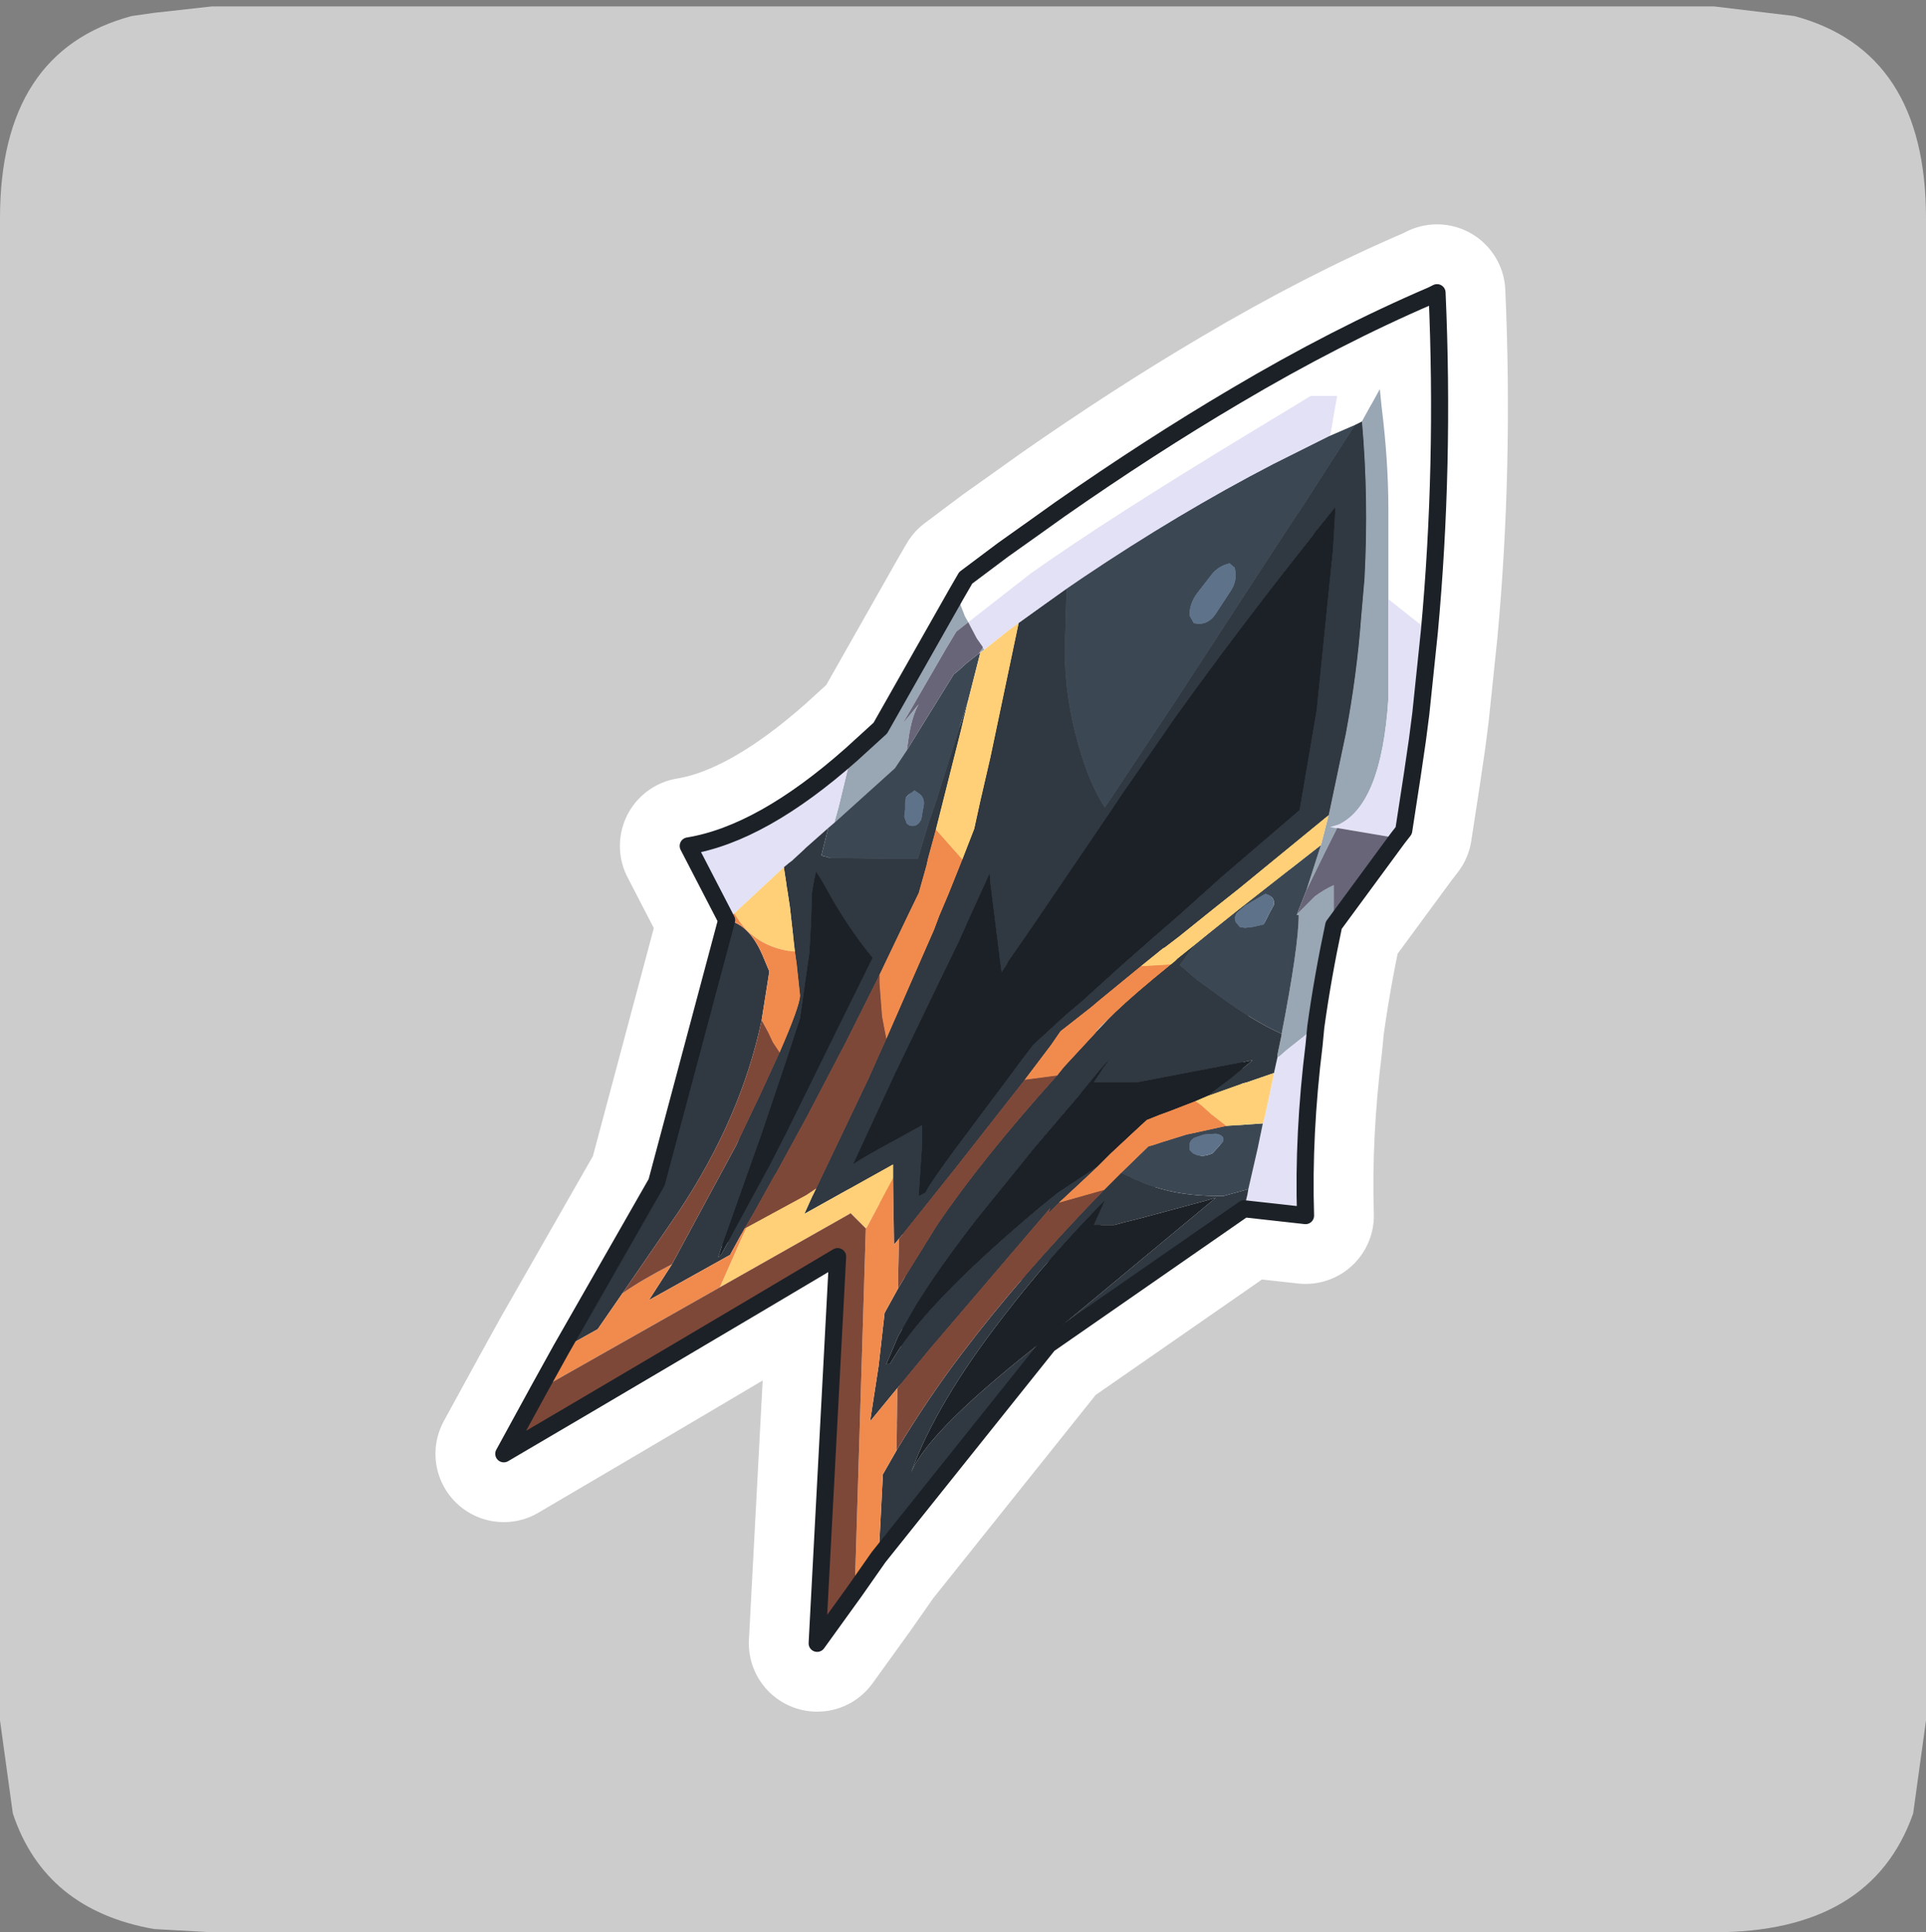<?xml version="1.0" encoding="UTF-8" standalone="no"?>
<svg xmlns:ffdec="https://www.free-decompiler.com/flash" xmlns:xlink="http://www.w3.org/1999/xlink" ffdec:objectType="frame" height="30.1px" width="30.0px" xmlns="http://www.w3.org/2000/svg">
  <rect width="100%" height="100%" fill="#808080" stroke="none"/>
  <g transform="matrix(1.0, 0.0, 0.0, 1.0, 0.0, 0.0)">
    <use ffdec:characterId="1" height="30.0" transform="matrix(1.0, 0.0, 0.0, 1.0, 0.0, 0.0)" width="30.0" xlink:href="#shape0"/>
    <use ffdec:characterId="5" height="30.0" transform="matrix(1.0, 0.0, 0.0, 1.0, 0.0, 0.1)" width="30.0" xlink:href="#sprite0"/>
  </g>
  <defs>
    <g id="shape0" transform="matrix(1.0, 0.0, 0.0, 1.0, 0.0, 0.0)">
      <path d="M0.0 0.0 L30.0 0.0 30.0 30.0 0.0 30.0 0.0 0.0" fill="#33cc66" fill-opacity="0.0" fill-rule="evenodd" stroke="none"/>
    </g>
    <g id="sprite0" transform="matrix(1.0, 0.0, 0.0, 1.0, 0.0, 0.0)">
      <use ffdec:characterId="2" height="30.0" transform="matrix(1.0, 0.0, 0.0, 1.0, 0.0, 0.0)" width="30.0" xlink:href="#shape1"/>
      <use ffdec:characterId="4" height="87.1" transform="matrix(0.266, 0.0, 0.0, 0.266, 6.783, 3.395)" width="62.8" xlink:href="#sprite1"/>
    </g>
    <g id="shape1" transform="matrix(1.0, 0.0, 0.0, 1.0, 0.0, 0.0)">
      <path d="M27.95 0.15 Q30.0 0.7 30.0 3.3 L30.0 26.7 29.8 28.15 Q29.15 30.0 26.7 30.0 L3.3 30.0 2.4 29.95 Q0.7 29.65 0.2 28.15 L0.0 26.7 0.0 3.3 Q0.0 0.7 2.05 0.15 L2.4 0.1 3.3 0.0 26.7 0.0 27.95 0.15" fill="#cccccc" fill-rule="evenodd" stroke="none"/>
    </g>
    <g id="sprite1" transform="matrix(1.0, 0.0, 0.0, 1.0, -5.95, 3.4)">
      <use ffdec:characterId="3" height="87.1" transform="matrix(1.0, 0.0, 0.0, 1.0, 5.95, -3.4)" width="62.8" xlink:href="#shape2"/>
    </g>
    <g id="shape2" transform="matrix(1.0, 0.0, 0.0, 1.0, -5.95, 3.4)">
      <path d="M36.45 18.25 L37.0 17.3 39.2 15.65 41.1 14.3 42.5 13.3 Q47.8 9.6 52.8 6.65 58.7 3.15 64.3 0.75 L64.6 0.6 Q65.05 10.7 64.15 20.45 L61.75 18.55 61.75 13.3 Q61.75 10.45 61.35 7.25 L61.25 6.25 60.2 8.15 59.8 8.35 58.3 9.0 58.35 8.9 58.75 6.65 57.2 6.65 53.9 8.65 Q45.3 13.85 40.8 17.05 L37.15 19.9 36.95 19.55 36.7 18.9 36.45 18.25" fill="#ffffff" fill-rule="evenodd" stroke="none"/>
      <path d="M58.55 37.65 Q57.9 40.7 57.5 43.6 L55.8 44.95 55.4 45.3 55.25 45.4 55.25 45.25 55.5 44.05 55.5 44.0 Q56.5 38.85 56.5 37.05 L56.4 37.05 56.4 37.0 57.45 35.95 Q58.0 35.55 58.55 35.3 L58.55 37.65 M30.3 27.65 L32.0 26.1 36.45 18.25 36.7 18.9 36.95 19.55 37.15 19.9 36.45 20.45 35.85 21.45 33.3 25.85 34.25 24.7 Q33.9 25.3 33.7 26.4 L33.55 27.4 32.85 28.45 29.3 31.65 29.55 30.75 30.3 27.65 M60.2 8.15 L61.25 6.25 61.35 7.25 Q61.75 10.45 61.75 13.3 L61.75 18.55 61.75 22.25 61.75 24.4 Q61.35 30.55 58.85 31.75 L58.35 31.9 58.75 31.95 58.1 33.25 58.05 33.35 56.95 35.6 57.8 32.95 58.25 31.2 59.25 26.45 Q59.9 23.0 60.15 19.65 L60.35 17.35 Q60.6 12.65 60.2 8.15 M38.0 21.4 L38.1 21.5 37.95 21.6 37.85 21.7 37.75 21.75 38.0 21.4" fill="#99a6b4" fill-rule="evenodd" stroke="none"/>
      <path d="M64.15 20.45 L63.65 25.25 63.45 26.8 63.15 28.85 62.65 32.1 62.3 32.55 58.75 31.95 58.35 31.9 58.85 31.75 Q61.35 30.55 61.75 24.4 L61.75 22.25 61.75 18.55 64.15 20.45 M57.5 43.6 L57.4 44.65 Q56.75 49.9 56.9 54.65 L53.3 54.25 53.5 53.4 53.55 53.1 54.1 50.7 54.4 49.25 54.5 48.9 54.75 47.75 55.05 46.3 55.25 45.4 55.4 45.3 55.8 44.95 57.5 43.6 M23.0 37.35 L20.75 33.0 Q25.05 32.3 30.3 27.65 L29.55 30.75 29.3 31.65 28.95 31.95 27.65 33.1 27.55 33.2 26.9 33.8 26.85 33.85 26.65 34.0 26.35 34.25 23.45 36.95 23.0 37.35 M37.15 19.9 L40.8 17.05 Q45.3 13.85 53.9 8.65 L57.2 6.65 58.75 6.65 58.35 8.9 58.3 9.0 55.0 10.65 Q49.5 13.5 43.85 17.3 L42.9 17.95 40.1 19.95 39.55 20.35 38.1 21.5 38.0 21.4 38.0 21.35 37.65 20.85 37.15 19.9" fill="#e3e1f5" fill-rule="evenodd" stroke="none"/>
      <path d="M58.3 9.0 L59.8 8.35 56.55 13.4 56.4 13.6 49.2 24.65 45.15 30.75 Q44.25 29.4 43.6 27.1 42.8 24.3 42.8 21.6 L42.9 17.95 43.85 17.3 Q49.5 13.5 55.0 10.65 L58.3 9.0 M50.1 19.5 L50.35 19.95 Q51.15 20.15 51.65 19.4 L52.5 18.1 Q52.95 17.45 52.75 16.7 L52.45 16.45 Q51.8 16.6 51.4 17.1 L50.55 18.2 Q50.1 18.8 50.1 19.5 M54.55 35.8 L53.95 36.15 53.35 36.5 52.85 36.95 52.75 37.2 52.8 37.45 53.05 37.75 53.35 37.8 53.8 37.75 54.45 37.6 54.6 37.3 54.8 36.9 55.05 36.45 Q55.1 36.1 54.8 35.9 L54.55 35.8 M56.4 37.0 L56.4 37.05 56.5 37.05 Q56.5 38.85 55.5 44.0 53.8 43.25 51.65 41.65 L50.55 40.85 49.8 40.2 49.5 39.95 49.55 39.95 50.4 38.8 51.2 38.15 52.95 36.75 57.8 32.95 56.95 35.6 56.4 37.0 M52.25 49.4 L54.4 49.25 54.1 50.7 53.55 53.1 52.1 53.5 51.8 53.5 51.75 53.5 Q49.55 53.5 47.85 52.9 L47.55 52.8 47.1 52.6 46.95 52.55 46.55 52.35 46.1 52.15 47.7 50.6 48.05 50.5 48.5 50.35 49.95 49.9 50.2 49.85 52.25 49.4 M33.55 27.4 L36.3 22.95 36.55 22.75 37.05 22.3 37.75 21.75 37.85 21.7 37.15 24.45 35.15 30.75 34.85 31.6 34.25 33.6 34.2 33.75 32.25 33.75 29.05 33.7 28.7 33.6 28.65 33.6 28.55 33.55 28.95 31.95 29.3 31.65 32.85 28.45 33.55 27.4 M33.8 29.9 L33.65 30.0 33.5 30.15 33.45 30.45 33.45 30.85 33.4 31.3 33.55 31.7 33.7 31.8 Q34.15 31.95 34.4 31.45 L34.55 30.6 Q34.6 30.2 34.3 29.95 L34.0 29.75 33.8 29.9 M51.65 49.85 L50.95 49.9 50.5 50.05 Q50.15 50.15 50.1 50.5 L50.1 50.8 50.3 51.0 Q50.8 51.3 51.45 51.0 L52.05 50.35 Q52.2 50.05 51.85 49.9 L51.65 49.85" fill="#3c4754" fill-rule="evenodd" stroke="none"/>
      <path d="M53.3 54.25 L41.85 62.2 31.9 74.65 32.15 69.8 32.95 68.4 Q34.85 65.25 36.8 62.7 40.2 58.2 45.1 53.15 L45.65 52.6 45.7 52.55 45.8 52.45 46.1 52.15 46.55 52.35 46.95 52.55 47.1 52.6 47.55 52.8 47.85 52.9 Q49.55 53.5 51.75 53.5 L51.8 53.5 52.1 53.5 53.55 53.1 53.5 53.4 53.3 54.25 M13.3 62.5 L18.9 52.7 23.0 37.35 Q24.3 37.55 25.1 39.4 L25.5 40.35 25.05 43.2 Q23.85 48.9 20.2 54.4 L16.9 59.2 15.45 61.3 13.3 62.5 M59.8 8.35 L60.2 8.15 Q60.6 12.65 60.35 17.35 L60.15 19.65 Q59.9 23.0 59.25 26.45 L58.25 31.2 53.0 35.5 51.55 36.65 49.5 38.3 48.65 38.95 48.55 39.0 47.25 40.05 44.75 42.1 44.4 42.4 43.0 43.5 42.55 43.85 42.0 44.65 40.45 46.7 36.45 51.8 33.1 56.0 32.8 56.35 32.75 52.45 32.75 51.65 27.55 54.55 28.0 53.55 28.25 53.05 31.3 46.65 32.35 44.3 35.15 37.9 35.45 37.1 36.0 35.8 36.8 33.8 37.5 32.0 37.85 30.4 38.45 27.8 40.1 19.95 42.9 17.95 42.8 21.6 Q42.8 24.3 43.6 27.1 44.25 29.4 45.15 30.75 L49.2 24.65 56.4 13.6 56.55 13.4 59.8 8.35 M58.65 13.15 L57.4 14.7 57.35 14.8 Q53.05 20.2 49.25 25.5 L46.1 30.05 45.4 31.1 40.85 37.8 39.5 39.75 39.4 39.95 39.2 40.25 39.1 40.4 39.05 40.0 39.0 39.75 39.0 39.65 38.45 35.25 38.4 34.6 38.2 35.05 37.15 37.35 36.6 38.6 35.55 40.75 32.85 46.35 30.4 51.65 Q30.95 51.25 33.0 50.15 L34.45 49.35 34.45 50.45 34.25 53.5 34.65 53.3 Q34.75 52.9 37.8 48.85 L39.3 46.85 40.3 45.5 40.95 44.65 41.6 44.05 42.85 42.9 43.8 42.1 45.95 40.15 48.05 38.3 49.55 37.0 52.0 34.8 56.55 30.9 57.55 25.05 58.4 16.65 58.5 15.7 58.65 13.15 M55.5 44.0 L55.5 44.05 55.25 45.25 55.25 45.4 55.05 46.3 53.45 46.85 53.25 46.9 51.15 47.65 52.6 46.55 53.8 45.55 47.0 46.85 44.5 46.85 45.05 46.0 45.5 45.4 44.95 46.0 43.8 47.4 43.65 47.6 41.05 50.65 37.65 54.85 Q35.4 57.75 34.05 59.95 L33.05 61.7 32.35 63.35 32.55 63.35 33.05 62.55 Q35.15 59.35 41.35 54.15 L42.4 53.3 44.75 51.75 44.65 51.85 43.85 52.6 42.45 53.9 42.0 54.35 41.85 54.5 41.95 54.2 34.9 62.45 33.0 64.75 31.4 66.7 31.9 63.45 32.25 60.35 33.05 58.9 33.35 58.4 35.3 55.25 Q37.9 51.4 42.35 46.45 L42.75 45.95 43.35 45.3 44.6 43.95 45.55 42.95 45.75 42.75 Q46.9 41.65 49.0 39.95 L49.25 39.75 49.4 39.6 50.4 38.8 49.55 39.95 49.5 39.95 49.8 40.2 50.55 40.85 51.65 41.65 Q53.8 43.25 55.5 44.0 M28.95 31.95 L28.55 33.55 28.65 33.6 28.7 33.6 29.05 33.7 32.25 33.75 34.2 33.75 34.25 33.6 34.85 31.6 35.15 30.75 37.15 24.45 36.7 26.3 35.25 32.05 34.8 33.7 34.7 34.15 34.25 35.75 33.55 37.2 31.95 40.55 30.0 44.45 27.7 48.85 25.9 52.15 25.8 52.3 24.55 54.55 24.05 55.4 23.2 56.95 18.45 59.6 19.8 57.5 23.55 50.55 25.0 47.5 26.1 45.1 Q27.3 42.35 27.3 41.75 L27.1 39.9 27.0 39.2 26.7 36.55 26.35 34.25 26.65 34.0 26.85 33.85 26.9 33.8 27.55 33.2 27.65 33.1 28.95 31.95 M28.25 34.5 L28.2 34.65 28.1 35.15 28.0 35.75 27.95 37.45 27.85 39.25 27.3 43.1 26.45 45.7 25.05 49.85 22.85 56.05 22.5 57.1 22.7 56.9 23.3 55.8 25.5 51.75 26.5 49.8 29.5 43.7 31.55 39.55 Q30.05 37.75 28.7 35.25 L28.4 34.75 28.3 34.6 28.25 34.5 M33.8 69.7 Q34.85 67.15 41.9 61.7 L51.65 53.6 51.15 53.75 47.25 54.8 47.05 54.85 46.25 55.05 45.7 55.2 44.5 55.2 45.15 53.75 Q41.9 57.05 39.25 60.5 35.25 65.65 33.8 69.7" fill="#303841" fill-rule="evenodd" stroke="none"/>
      <path d="M50.1 19.5 Q50.1 18.8 50.55 18.2 L51.4 17.1 Q51.8 16.6 52.45 16.45 L52.75 16.7 Q52.95 17.45 52.5 18.1 L51.65 19.4 Q51.15 20.15 50.35 19.95 L50.1 19.5 M54.55 35.8 L54.8 35.9 Q55.1 36.1 55.05 36.45 L54.8 36.9 54.6 37.3 54.45 37.6 53.8 37.75 53.35 37.8 53.05 37.75 52.8 37.45 52.75 37.2 52.85 36.95 53.35 36.5 53.95 36.15 54.55 35.8 M33.8 29.9 L34.0 29.75 34.3 29.95 Q34.6 30.2 34.55 30.6 L34.4 31.45 Q34.15 31.95 33.7 31.8 L33.55 31.7 33.4 31.3 33.45 30.85 33.45 30.45 33.5 30.15 33.65 30.0 33.8 29.9 M51.65 49.85 L51.85 49.9 Q52.2 50.05 52.05 50.35 L51.45 51.0 Q50.8 51.3 50.3 51.0 L50.1 50.8 50.1 50.5 Q50.15 50.15 50.5 50.05 L50.95 49.9 51.65 49.85" fill="#5e738a" fill-rule="evenodd" stroke="none"/>
      <path d="M58.65 13.15 L58.5 15.7 58.4 16.65 57.55 25.05 56.55 30.9 52.0 34.8 49.55 37.0 48.05 38.3 45.95 40.15 43.8 42.1 42.85 42.9 41.6 44.05 40.95 44.65 40.3 45.5 39.3 46.85 37.8 48.85 Q34.75 52.9 34.65 53.3 L34.25 53.5 34.45 50.45 34.45 49.35 33.0 50.15 Q30.95 51.25 30.4 51.65 L32.85 46.35 35.55 40.75 36.6 38.6 37.15 37.35 38.2 35.05 38.4 34.6 38.45 35.25 39.0 39.65 39.0 39.75 39.05 40.0 39.1 40.4 39.2 40.25 39.4 39.95 39.5 39.75 40.85 37.8 45.4 31.1 46.1 30.05 49.25 25.5 Q53.05 20.2 57.35 14.8 L57.4 14.7 58.65 13.15 M44.75 51.75 L42.4 53.3 41.35 54.15 Q35.15 59.35 33.05 62.55 L32.55 63.35 32.35 63.35 33.05 61.7 34.05 59.95 Q35.4 57.75 37.65 54.85 L41.05 50.65 43.65 47.6 43.8 47.4 44.95 46.0 45.5 45.4 45.05 46.0 44.5 46.85 47.0 46.85 53.8 45.55 52.6 46.55 51.15 47.65 50.45 47.95 48.9 48.55 48.35 48.75 47.6 49.05 46.95 49.65 45.5 51.0 45.25 51.25 45.0 51.5 44.8 51.7 44.75 51.75 M28.25 34.5 L28.3 34.6 28.4 34.75 28.7 35.25 Q30.05 37.75 31.55 39.55 L29.5 43.7 26.5 49.8 25.5 51.75 23.3 55.8 22.7 56.9 22.5 57.1 22.85 56.05 25.05 49.85 26.45 45.7 27.3 43.1 27.85 39.25 27.95 37.45 28.0 35.75 28.1 35.15 28.2 34.65 28.25 34.5 M33.8 69.7 Q35.25 65.65 39.25 60.5 41.9 57.05 45.15 53.75 L44.5 55.2 45.7 55.2 46.25 55.05 47.05 54.85 47.25 54.8 51.15 53.75 51.65 53.6 41.9 61.7 Q34.85 67.15 33.8 69.7" fill="#1c2127" fill-rule="evenodd" stroke="none"/>
      <path d="M40.1 19.95 L38.45 27.8 37.85 30.4 37.5 32.0 36.8 33.8 35.25 32.05 36.7 26.3 37.15 24.45 37.85 21.7 37.95 21.6 38.1 21.5 39.55 20.35 40.1 19.95 M28.25 53.05 L28.0 53.55 27.55 54.55 32.75 51.65 32.75 52.45 31.2 55.35 31.15 55.4 30.25 54.5 30.2 54.55 22.6 58.85 24.15 55.35 27.65 53.45 28.25 53.05 M47.25 40.05 L48.55 39.0 48.65 38.95 49.5 38.3 51.55 36.65 53.0 35.5 58.25 31.2 57.8 32.95 52.95 36.75 51.2 38.15 50.4 38.8 49.4 39.6 49.25 39.75 49.0 39.95 48.15 40.0 47.25 40.05 M51.15 47.65 L53.25 46.9 53.45 46.85 55.05 46.3 54.75 47.75 54.5 48.9 54.4 49.25 52.25 49.4 51.35 48.7 50.8 48.2 50.45 47.95 51.15 47.65 M27.0 39.2 Q24.65 38.95 23.55 37.1 L23.45 36.95 26.35 34.25 26.7 36.55 27.0 39.2" fill="#ffd077" fill-rule="evenodd" stroke="none"/>
      <path d="M62.3 32.55 L58.55 37.65 58.55 35.3 Q58.0 35.55 57.45 35.95 L56.4 37.0 56.95 35.6 58.05 33.35 58.1 33.25 58.75 31.95 62.3 32.55 M37.15 19.9 L37.65 20.85 38.0 21.35 38.0 21.4 37.75 21.75 37.05 22.3 36.55 22.75 36.3 22.95 33.55 27.4 33.7 26.4 Q33.9 25.3 34.25 24.7 L33.3 25.85 35.85 21.45 36.45 20.45 37.15 19.9" fill="#676577" fill-rule="evenodd" stroke="none"/>
      <path d="M31.9 74.65 L30.5 76.65 31.15 55.4 31.2 55.35 32.75 52.45 32.8 56.35 33.1 56.0 33.05 57.85 33.05 58.9 32.25 60.35 31.9 63.45 31.4 66.7 33.0 64.75 32.95 68.4 32.15 69.8 31.9 74.65 M12.0 64.85 L13.3 62.5 15.45 61.3 16.9 59.2 Q18.05 58.4 19.8 57.5 L18.45 59.6 23.2 56.95 24.05 55.4 24.15 55.35 22.6 58.85 12.0 64.85 M36.8 33.8 L36.0 35.8 35.45 37.1 35.15 37.9 32.35 44.3 32.1 43.0 31.95 41.05 31.95 40.55 33.55 37.2 34.25 35.75 34.7 34.15 34.8 33.7 35.25 32.05 36.8 33.8 M40.45 46.7 L42.0 44.65 42.55 43.85 43.0 43.5 44.4 42.4 44.75 42.1 47.25 40.05 48.15 40.0 49.0 39.95 Q46.9 41.65 45.75 42.75 L45.55 42.95 Q45.15 43.3 44.85 43.6 L44.65 43.85 44.6 43.95 43.35 45.3 42.75 45.95 42.35 46.45 40.45 46.7 M42.45 53.9 L43.85 52.6 44.65 51.85 44.75 51.75 44.8 51.7 45.0 51.5 45.25 51.25 45.5 51.0 46.95 49.65 47.6 49.05 48.35 48.75 48.9 48.55 50.45 47.95 50.8 48.2 51.35 48.7 52.25 49.4 50.2 49.85 49.95 49.9 48.5 50.35 48.05 50.5 47.7 50.6 46.1 52.15 45.8 52.45 45.7 52.55 45.65 52.6 45.1 53.15 42.45 53.9 M23.45 36.95 L23.55 37.1 Q24.65 38.95 27.0 39.2 L27.1 39.9 27.3 41.75 Q27.3 42.35 26.1 45.1 L25.7 44.5 25.35 43.75 25.05 43.2 25.5 40.35 25.1 39.4 Q24.3 37.55 23.0 37.35 L23.45 36.95" fill="#f08b4d" fill-rule="evenodd" stroke="none"/>
      <path d="M30.5 76.65 L28.3 79.7 29.5 57.05 Q19.75 62.85 9.95 68.6 L12.0 64.85 22.6 58.85 30.2 54.55 30.25 54.5 31.15 55.4 30.5 76.65 M32.35 44.3 L31.3 46.65 28.25 53.05 27.65 53.45 24.15 55.35 24.05 55.4 24.55 54.55 25.8 52.3 25.9 52.15 27.7 48.85 30.0 44.45 31.95 40.55 31.95 41.05 32.1 43.0 32.35 44.3 M33.1 56.0 L36.45 51.8 40.45 46.7 42.35 46.45 Q37.9 51.4 35.3 55.25 L33.35 58.4 33.05 58.9 33.05 57.85 33.1 56.0 M33.0 64.75 L34.9 62.45 41.95 54.2 41.85 54.5 42.0 54.35 42.45 53.9 45.1 53.15 Q40.2 58.2 36.8 62.7 34.85 65.25 32.95 68.4 L33.0 64.75 M25.05 43.2 L25.35 43.75 25.7 44.5 26.1 45.1 25.0 47.5 23.55 50.55 19.8 57.5 Q18.05 58.4 16.9 59.2 L20.2 54.4 Q23.85 48.9 25.05 43.2" fill="#7e4839" fill-rule="evenodd" stroke="none"/>
      <path d="M36.45 18.25 L37.0 17.3 39.2 15.65 41.1 14.3 42.5 13.3 Q47.8 9.6 52.8 6.65 58.7 3.15 64.3 0.75 L64.6 0.6 Q65.05 10.7 64.15 20.45 L63.65 25.25 63.45 26.8 63.15 28.85 62.65 32.1 62.3 32.55 58.55 37.65 Q57.9 40.7 57.5 43.6 L57.4 44.65 Q56.75 49.9 56.9 54.65 L53.3 54.25 41.85 62.2 31.9 74.65 30.5 76.65 28.3 79.7 29.5 57.05 Q19.75 62.85 9.95 68.6 L12.0 64.85 13.3 62.5 18.9 52.7 23.0 37.35 20.75 33.0 Q25.05 32.3 30.3 27.65 L32.0 26.1 36.45 18.25 Z" fill="none" stroke="#ffffff" stroke-linecap="round" stroke-linejoin="round" stroke-width="8.0"/>
      <path d="M36.45 18.25 L37.0 17.3 39.2 15.65 41.1 14.3 42.5 13.3 Q47.8 9.6 52.8 6.65 58.7 3.15 64.3 0.75 L64.6 0.6 Q65.05 10.7 64.15 20.45 L61.75 18.55 61.75 13.3 Q61.75 10.45 61.35 7.25 L61.25 6.25 60.2 8.15 59.8 8.35 58.3 9.0 58.35 8.9 58.75 6.65 57.2 6.65 53.9 8.65 Q45.3 13.85 40.8 17.05 L37.15 19.9 36.95 19.55 36.7 18.9 36.45 18.25" fill="#ffffff" fill-rule="evenodd" stroke="none"/>
      <path d="M58.55 37.65 Q57.9 40.7 57.5 43.6 L55.8 44.95 55.4 45.3 55.25 45.4 55.25 45.25 55.5 44.05 55.5 44.0 Q56.5 38.85 56.5 37.05 L56.4 37.05 56.4 37.0 57.45 35.95 Q58.0 35.55 58.55 35.3 L58.55 37.65 M30.3 27.65 L32.0 26.1 36.45 18.25 36.7 18.9 36.95 19.55 37.15 19.9 36.45 20.45 35.85 21.45 33.3 25.85 34.25 24.7 Q33.9 25.3 33.7 26.4 L33.55 27.4 32.85 28.45 29.3 31.65 29.55 30.75 30.3 27.65 M60.2 8.15 L61.25 6.25 61.35 7.25 Q61.75 10.45 61.75 13.3 L61.75 18.55 61.75 22.25 61.75 24.4 Q61.35 30.55 58.85 31.75 L58.35 31.9 58.75 31.95 58.1 33.25 58.05 33.35 56.95 35.6 57.8 32.95 58.25 31.2 59.25 26.45 Q59.9 23.0 60.15 19.65 L60.35 17.35 Q60.6 12.65 60.2 8.15 M37.85 21.7 L37.75 21.75 38.0 21.4 38.1 21.5 37.95 21.6 37.85 21.7" fill="#99a6b4" fill-rule="evenodd" stroke="none"/>
      <path d="M64.15 20.45 L63.65 25.25 63.45 26.8 63.15 28.85 62.65 32.1 62.3 32.55 58.75 31.95 58.35 31.9 58.85 31.75 Q61.35 30.55 61.75 24.4 L61.75 22.25 61.75 18.55 64.15 20.45 M57.5 43.6 L57.4 44.65 Q56.75 49.9 56.9 54.65 L53.3 54.25 53.5 53.4 53.55 53.1 54.1 50.7 54.4 49.25 54.5 48.9 54.75 47.75 55.05 46.3 55.25 45.4 55.4 45.3 55.8 44.95 57.5 43.6 M23.0 37.35 L20.75 33.0 Q25.05 32.3 30.3 27.65 L29.55 30.75 29.3 31.65 28.95 31.95 27.65 33.1 27.55 33.2 26.9 33.8 26.85 33.85 26.65 34.0 26.35 34.25 23.45 36.95 23.0 37.35 M37.15 19.9 L40.8 17.05 Q45.3 13.85 53.9 8.65 L57.2 6.65 58.75 6.65 58.35 8.9 58.3 9.0 55.0 10.65 Q49.5 13.5 43.85 17.3 L42.9 17.95 40.1 19.95 39.55 20.35 38.1 21.5 38.0 21.4 38.0 21.35 37.65 20.85 37.15 19.9" fill="#e3e1f5" fill-rule="evenodd" stroke="none"/>
      <path d="M53.3 54.25 L41.85 62.2 31.9 74.65 32.15 69.8 32.95 68.4 Q34.85 65.25 36.8 62.7 40.2 58.2 45.1 53.15 L45.65 52.6 45.7 52.55 45.8 52.45 46.1 52.15 46.55 52.35 46.95 52.55 47.1 52.6 47.55 52.8 47.85 52.9 Q49.55 53.5 51.75 53.5 L51.8 53.5 52.1 53.5 53.55 53.1 53.5 53.4 53.3 54.25 M13.3 62.5 L18.9 52.7 23.0 37.35 Q24.3 37.55 25.1 39.4 L25.5 40.35 25.05 43.2 Q23.85 48.9 20.2 54.4 L16.9 59.2 15.45 61.3 13.3 62.5 M59.8 8.35 L60.2 8.15 Q60.6 12.65 60.35 17.35 L60.15 19.65 Q59.9 23.0 59.25 26.45 L58.25 31.2 53.0 35.5 51.55 36.65 49.5 38.3 48.65 38.95 48.55 39.0 47.25 40.05 44.75 42.1 44.4 42.4 43.0 43.5 42.55 43.85 42.0 44.65 40.45 46.7 36.45 51.8 33.1 56.0 32.8 56.35 32.75 52.45 32.75 51.65 27.55 54.55 28.0 53.55 28.25 53.05 31.3 46.65 32.35 44.3 35.15 37.9 35.45 37.1 36.0 35.8 36.8 33.8 37.5 32.0 37.85 30.4 38.45 27.8 40.1 19.95 42.9 17.95 42.8 21.6 Q42.8 24.3 43.6 27.1 44.25 29.4 45.15 30.75 L49.2 24.65 56.4 13.6 56.55 13.4 59.8 8.35 M58.65 13.15 L57.4 14.7 57.35 14.8 Q53.05 20.2 49.25 25.5 L46.1 30.05 45.4 31.1 40.85 37.8 39.5 39.75 39.4 39.95 39.2 40.25 39.1 40.4 39.05 40.0 39.0 39.75 39.0 39.65 38.45 35.25 38.4 34.6 38.2 35.05 37.15 37.35 36.6 38.6 35.55 40.75 32.85 46.35 30.4 51.65 Q30.95 51.25 33.0 50.15 L34.45 49.35 34.45 50.45 34.25 53.5 34.65 53.3 Q34.75 52.9 37.8 48.85 L39.3 46.85 40.3 45.5 40.95 44.65 41.6 44.05 42.85 42.9 43.8 42.1 45.95 40.15 48.05 38.3 49.55 37.0 52.0 34.8 56.55 30.9 57.55 25.05 58.4 16.65 58.5 15.7 58.65 13.15 M28.95 31.95 L28.55 33.55 28.65 33.6 28.7 33.6 29.05 33.7 32.25 33.75 34.2 33.75 34.25 33.6 34.85 31.6 35.15 30.75 37.15 24.45 36.7 26.3 35.25 32.05 34.8 33.7 34.7 34.15 34.25 35.75 33.55 37.2 31.95 40.55 30.0 44.45 27.7 48.85 25.9 52.15 25.8 52.3 24.55 54.55 24.05 55.4 23.2 56.95 18.45 59.6 19.8 57.5 23.55 50.55 25.0 47.5 26.1 45.1 Q27.3 42.35 27.3 41.75 L27.1 39.9 27.0 39.2 26.7 36.55 26.35 34.25 26.65 34.0 26.85 33.85 26.9 33.8 27.55 33.2 27.65 33.1 28.95 31.95 M50.4 38.8 L49.55 39.95 49.5 39.95 49.8 40.2 50.55 40.85 51.65 41.65 Q53.8 43.25 55.5 44.0 L55.5 44.05 55.25 45.25 55.25 45.4 55.05 46.3 53.45 46.85 53.25 46.9 51.15 47.65 52.6 46.55 53.8 45.55 47.0 46.85 44.5 46.85 45.05 46.0 45.5 45.4 44.95 46.0 43.8 47.4 43.65 47.6 41.05 50.65 37.65 54.85 Q35.4 57.75 34.05 59.95 L33.05 61.7 32.35 63.35 32.55 63.35 33.05 62.55 Q35.15 59.35 41.35 54.15 L42.4 53.3 44.75 51.75 44.65 51.85 43.85 52.6 42.45 53.9 42.0 54.35 41.85 54.5 41.95 54.2 34.9 62.45 33.0 64.75 31.4 66.7 31.9 63.45 32.25 60.35 33.05 58.9 33.35 58.4 35.3 55.25 Q37.9 51.4 42.35 46.45 L42.75 45.95 43.35 45.3 44.6 43.95 45.55 42.95 45.75 42.75 Q46.9 41.65 49.0 39.95 L49.25 39.75 49.4 39.6 50.4 38.8 M28.7 35.25 L28.4 34.75 28.3 34.6 28.25 34.5 28.2 34.65 28.1 35.15 28.0 35.75 27.95 37.45 27.85 39.25 27.3 43.1 26.45 45.7 25.05 49.85 22.85 56.05 22.5 57.1 22.7 56.9 23.3 55.8 25.5 51.75 26.5 49.8 29.5 43.7 31.55 39.55 Q30.05 37.75 28.7 35.25 M51.15 53.75 L47.25 54.8 47.05 54.85 46.25 55.05 45.7 55.2 44.5 55.2 45.15 53.75 Q41.9 57.05 39.25 60.5 35.25 65.65 33.8 69.7 34.85 67.15 41.9 61.7 L51.65 53.6 51.15 53.75" fill="#303841" fill-rule="evenodd" stroke="none"/>
      <path d="M58.3 9.0 L59.8 8.35 56.55 13.4 56.4 13.6 49.2 24.65 45.15 30.75 Q44.25 29.4 43.6 27.1 42.8 24.3 42.8 21.6 L42.9 17.95 43.85 17.3 Q49.5 13.5 55.0 10.65 L58.3 9.0 M51.4 17.1 L50.55 18.2 Q50.1 18.8 50.1 19.5 L50.35 19.95 Q51.15 20.15 51.65 19.4 L52.5 18.1 Q52.95 17.45 52.75 16.7 L52.45 16.45 Q51.8 16.6 51.4 17.1 M33.55 27.4 L36.3 22.95 36.55 22.75 37.05 22.3 37.75 21.75 37.85 21.7 37.15 24.45 35.15 30.75 34.85 31.6 34.25 33.6 34.2 33.75 32.25 33.75 29.05 33.7 28.7 33.6 28.65 33.6 28.55 33.55 28.95 31.95 29.3 31.65 32.85 28.45 33.55 27.4 M55.5 44.0 Q53.8 43.25 51.65 41.65 L50.55 40.85 49.8 40.2 49.5 39.95 49.55 39.95 50.4 38.8 51.2 38.15 52.95 36.75 57.8 32.95 56.95 35.6 56.4 37.0 56.4 37.05 56.5 37.05 Q56.5 38.85 55.5 44.0 M53.35 37.8 L53.8 37.75 54.45 37.6 54.6 37.3 54.8 36.9 55.05 36.45 Q55.1 36.1 54.8 35.9 L54.55 35.8 53.95 36.15 53.35 36.5 52.85 36.95 52.75 37.2 52.8 37.45 53.05 37.75 53.35 37.8 M34.0 29.75 L33.8 29.9 33.65 30.0 33.5 30.15 33.45 30.45 33.45 30.85 33.4 31.3 33.55 31.7 33.7 31.8 Q34.15 31.95 34.4 31.45 L34.55 30.6 Q34.6 30.2 34.3 29.95 L34.0 29.75 M52.25 49.4 L54.4 49.25 54.1 50.7 53.55 53.1 52.1 53.5 51.8 53.5 51.75 53.5 Q49.55 53.5 47.85 52.9 L47.55 52.8 47.1 52.6 46.95 52.55 46.55 52.35 46.1 52.15 47.7 50.6 48.05 50.5 48.5 50.35 49.95 49.9 50.2 49.85 52.25 49.4 M50.1 50.8 L50.3 51.0 Q50.8 51.3 51.45 51.0 L52.05 50.35 Q52.2 50.05 51.85 49.9 L51.65 49.85 50.95 49.9 50.5 50.05 Q50.15 50.15 50.1 50.5 L50.1 50.8" fill="#3c4754" fill-rule="evenodd" stroke="none"/>
      <path d="M58.65 13.15 L58.5 15.7 58.4 16.65 57.55 25.05 56.55 30.9 52.0 34.8 49.55 37.0 48.05 38.3 45.95 40.15 43.8 42.1 42.85 42.9 41.6 44.05 40.95 44.65 40.3 45.5 39.3 46.85 37.8 48.85 Q34.75 52.9 34.65 53.3 L34.25 53.5 34.45 50.45 34.45 49.35 33.0 50.15 Q30.95 51.25 30.4 51.65 L32.85 46.35 35.55 40.75 36.6 38.6 37.15 37.35 38.2 35.05 38.4 34.6 38.45 35.25 39.0 39.65 39.0 39.75 39.05 40.0 39.1 40.4 39.2 40.25 39.4 39.95 39.5 39.75 40.85 37.8 45.4 31.1 46.1 30.05 49.25 25.5 Q53.05 20.2 57.35 14.8 L57.4 14.7 58.65 13.15 M44.75 51.75 L42.4 53.3 41.35 54.15 Q35.15 59.35 33.05 62.55 L32.55 63.35 32.35 63.35 33.05 61.7 34.05 59.95 Q35.4 57.75 37.65 54.85 L41.05 50.65 43.65 47.6 43.8 47.4 44.95 46.0 45.5 45.4 45.05 46.0 44.5 46.85 47.0 46.85 53.8 45.55 52.6 46.55 51.15 47.65 50.45 47.95 48.9 48.55 48.35 48.75 47.6 49.05 46.95 49.65 45.5 51.0 45.25 51.25 45.0 51.5 44.8 51.7 44.75 51.75 M28.7 35.25 Q30.05 37.75 31.55 39.55 L29.5 43.7 26.5 49.8 25.5 51.75 23.3 55.8 22.7 56.9 22.5 57.1 22.85 56.05 25.05 49.85 26.45 45.7 27.3 43.1 27.85 39.25 27.95 37.45 28.0 35.75 28.1 35.15 28.2 34.65 28.25 34.5 28.3 34.6 28.4 34.75 28.7 35.25 M51.15 53.75 L51.65 53.6 41.9 61.7 Q34.85 67.15 33.8 69.7 35.25 65.65 39.25 60.5 41.9 57.05 45.15 53.75 L44.5 55.2 45.7 55.2 46.25 55.05 47.05 54.85 47.25 54.8 51.15 53.75" fill="#1c2127" fill-rule="evenodd" stroke="none"/>
      <path d="M51.4 17.1 Q51.8 16.6 52.45 16.45 L52.75 16.7 Q52.95 17.45 52.5 18.1 L51.65 19.4 Q51.15 20.15 50.35 19.95 L50.1 19.5 Q50.1 18.8 50.55 18.2 L51.4 17.1 M53.35 37.8 L53.05 37.75 52.8 37.45 52.75 37.2 52.85 36.95 53.35 36.5 53.95 36.15 54.55 35.8 54.8 35.9 Q55.1 36.1 55.05 36.45 L54.8 36.9 54.6 37.3 54.45 37.6 53.8 37.75 53.35 37.8 M34.0 29.75 L34.3 29.95 Q34.6 30.2 34.55 30.6 L34.4 31.45 Q34.15 31.95 33.7 31.8 L33.55 31.7 33.4 31.3 33.45 30.85 33.45 30.45 33.5 30.15 33.65 30.0 33.8 29.9 34.0 29.75 M50.1 50.8 L50.1 50.5 Q50.15 50.15 50.5 50.05 L50.95 49.9 51.65 49.85 51.85 49.9 Q52.2 50.05 52.05 50.35 L51.45 51.0 Q50.8 51.3 50.3 51.0 L50.1 50.8" fill="#5e738a" fill-rule="evenodd" stroke="none"/>
      <path d="M62.3 32.55 L58.55 37.65 58.55 35.3 Q58.0 35.55 57.45 35.95 L56.4 37.0 56.95 35.6 58.05 33.35 58.1 33.25 58.75 31.95 62.3 32.55 M37.75 21.75 L37.05 22.3 36.55 22.75 36.3 22.95 33.55 27.4 33.7 26.4 Q33.9 25.3 34.25 24.7 L33.3 25.85 35.85 21.45 36.45 20.45 37.15 19.9 37.65 20.85 38.0 21.35 38.0 21.4 37.75 21.75" fill="#676577" fill-rule="evenodd" stroke="none"/>
      <path d="M40.1 19.95 L38.45 27.8 37.85 30.4 37.5 32.0 36.8 33.8 35.25 32.05 36.7 26.3 37.15 24.45 37.85 21.7 37.95 21.6 38.1 21.5 39.55 20.35 40.1 19.95 M28.25 53.05 L28.0 53.55 27.55 54.55 32.75 51.65 32.75 52.45 31.2 55.35 31.15 55.4 30.25 54.5 30.2 54.55 22.6 58.85 24.15 55.35 27.65 53.45 28.25 53.05 M47.25 40.05 L48.55 39.0 48.65 38.95 49.5 38.3 51.55 36.65 53.0 35.5 58.25 31.2 57.8 32.95 52.95 36.75 51.2 38.15 50.4 38.8 49.4 39.6 49.25 39.75 49.0 39.95 48.15 40.0 47.25 40.05 M51.15 47.65 L53.25 46.9 53.45 46.85 55.05 46.3 54.75 47.75 54.5 48.9 54.4 49.25 52.25 49.4 51.35 48.7 50.8 48.2 50.45 47.95 51.15 47.65 M27.0 39.2 Q24.65 38.95 23.55 37.1 L23.45 36.95 26.35 34.25 26.7 36.55 27.0 39.2" fill="#ffd077" fill-rule="evenodd" stroke="none"/>
      <path d="M31.9 74.65 L30.5 76.65 31.15 55.4 31.2 55.35 32.75 52.45 32.8 56.35 33.1 56.0 33.05 57.85 33.05 58.9 32.25 60.35 31.9 63.45 31.4 66.7 33.0 64.75 32.95 68.4 32.15 69.8 31.9 74.65 M12.0 64.85 L13.3 62.5 15.45 61.3 16.9 59.2 Q18.05 58.4 19.8 57.5 L18.45 59.6 23.2 56.95 24.05 55.4 24.15 55.35 22.6 58.85 12.0 64.85 M36.8 33.8 L36.0 35.8 35.45 37.1 35.15 37.9 32.35 44.3 32.1 43.0 31.95 41.05 31.95 40.55 33.55 37.2 34.25 35.75 34.7 34.15 34.8 33.7 35.25 32.05 36.8 33.8 M40.45 46.7 L42.0 44.65 42.55 43.85 43.0 43.5 44.4 42.4 44.75 42.1 47.25 40.05 48.15 40.0 49.0 39.95 Q46.9 41.65 45.75 42.75 L45.55 42.95 Q45.15 43.3 44.85 43.6 L44.65 43.85 44.6 43.95 43.35 45.3 42.75 45.95 42.35 46.45 40.45 46.7 M42.45 53.9 L43.85 52.6 44.65 51.85 44.75 51.75 44.8 51.7 45.0 51.5 45.25 51.25 45.5 51.0 46.95 49.65 47.6 49.05 48.35 48.75 48.9 48.55 50.45 47.95 50.8 48.2 51.35 48.7 52.25 49.4 50.2 49.85 49.95 49.9 48.5 50.35 48.05 50.5 47.7 50.6 46.1 52.15 45.8 52.45 45.7 52.55 45.65 52.6 45.1 53.15 42.45 53.9 M23.0 37.35 L23.45 36.95 23.55 37.1 Q24.65 38.95 27.0 39.2 L27.1 39.9 27.3 41.75 Q27.3 42.35 26.1 45.1 L25.7 44.5 25.35 43.75 25.05 43.2 25.5 40.35 25.1 39.4 Q24.3 37.55 23.0 37.35" fill="#f08b4d" fill-rule="evenodd" stroke="none"/>
      <path d="M30.5 76.65 L28.3 79.7 29.5 57.05 Q19.75 62.85 9.95 68.6 L12.0 64.85 22.6 58.85 30.2 54.55 30.25 54.5 31.15 55.4 30.5 76.65 M32.35 44.3 L31.3 46.65 28.25 53.05 27.65 53.45 24.15 55.35 24.05 55.4 24.55 54.55 25.8 52.3 25.9 52.15 27.7 48.85 30.0 44.45 31.95 40.55 31.95 41.05 32.1 43.0 32.35 44.3 M33.1 56.0 L36.45 51.8 40.45 46.7 42.35 46.45 Q37.9 51.4 35.3 55.25 L33.35 58.4 33.05 58.9 33.05 57.85 33.1 56.0 M33.0 64.75 L34.9 62.45 41.95 54.2 41.85 54.5 42.0 54.35 42.45 53.9 45.1 53.15 Q40.2 58.2 36.8 62.7 34.85 65.25 32.95 68.4 L33.0 64.75 M25.05 43.2 L25.35 43.75 25.7 44.5 26.1 45.1 25.0 47.5 23.55 50.55 19.8 57.5 Q18.05 58.4 16.9 59.2 L20.2 54.4 Q23.85 48.9 25.05 43.2" fill="#7e4839" fill-rule="evenodd" stroke="none"/>
      <path d="M36.45 18.25 L37.0 17.3 39.2 15.65 41.1 14.3 42.5 13.3 Q47.8 9.6 52.8 6.65 58.7 3.15 64.3 0.75 L64.6 0.6 Q65.05 10.7 64.15 20.45 L63.65 25.25 63.45 26.8 63.15 28.85 62.65 32.1 62.3 32.55 58.55 37.65 Q57.9 40.7 57.5 43.6 L57.4 44.65 Q56.75 49.9 56.9 54.65 L53.3 54.25 41.85 62.2 31.9 74.65 30.5 76.65 28.3 79.7 29.5 57.05 Q19.75 62.85 9.95 68.6 L12.0 64.85 13.3 62.5 18.9 52.7 23.0 37.35 20.75 33.0 Q25.05 32.3 30.3 27.65 L32.0 26.1 36.45 18.25 Z" fill="none" stroke="#1c2127" stroke-linecap="round" stroke-linejoin="round" stroke-width="1.0"/>
    </g>
  </defs>
</svg>
